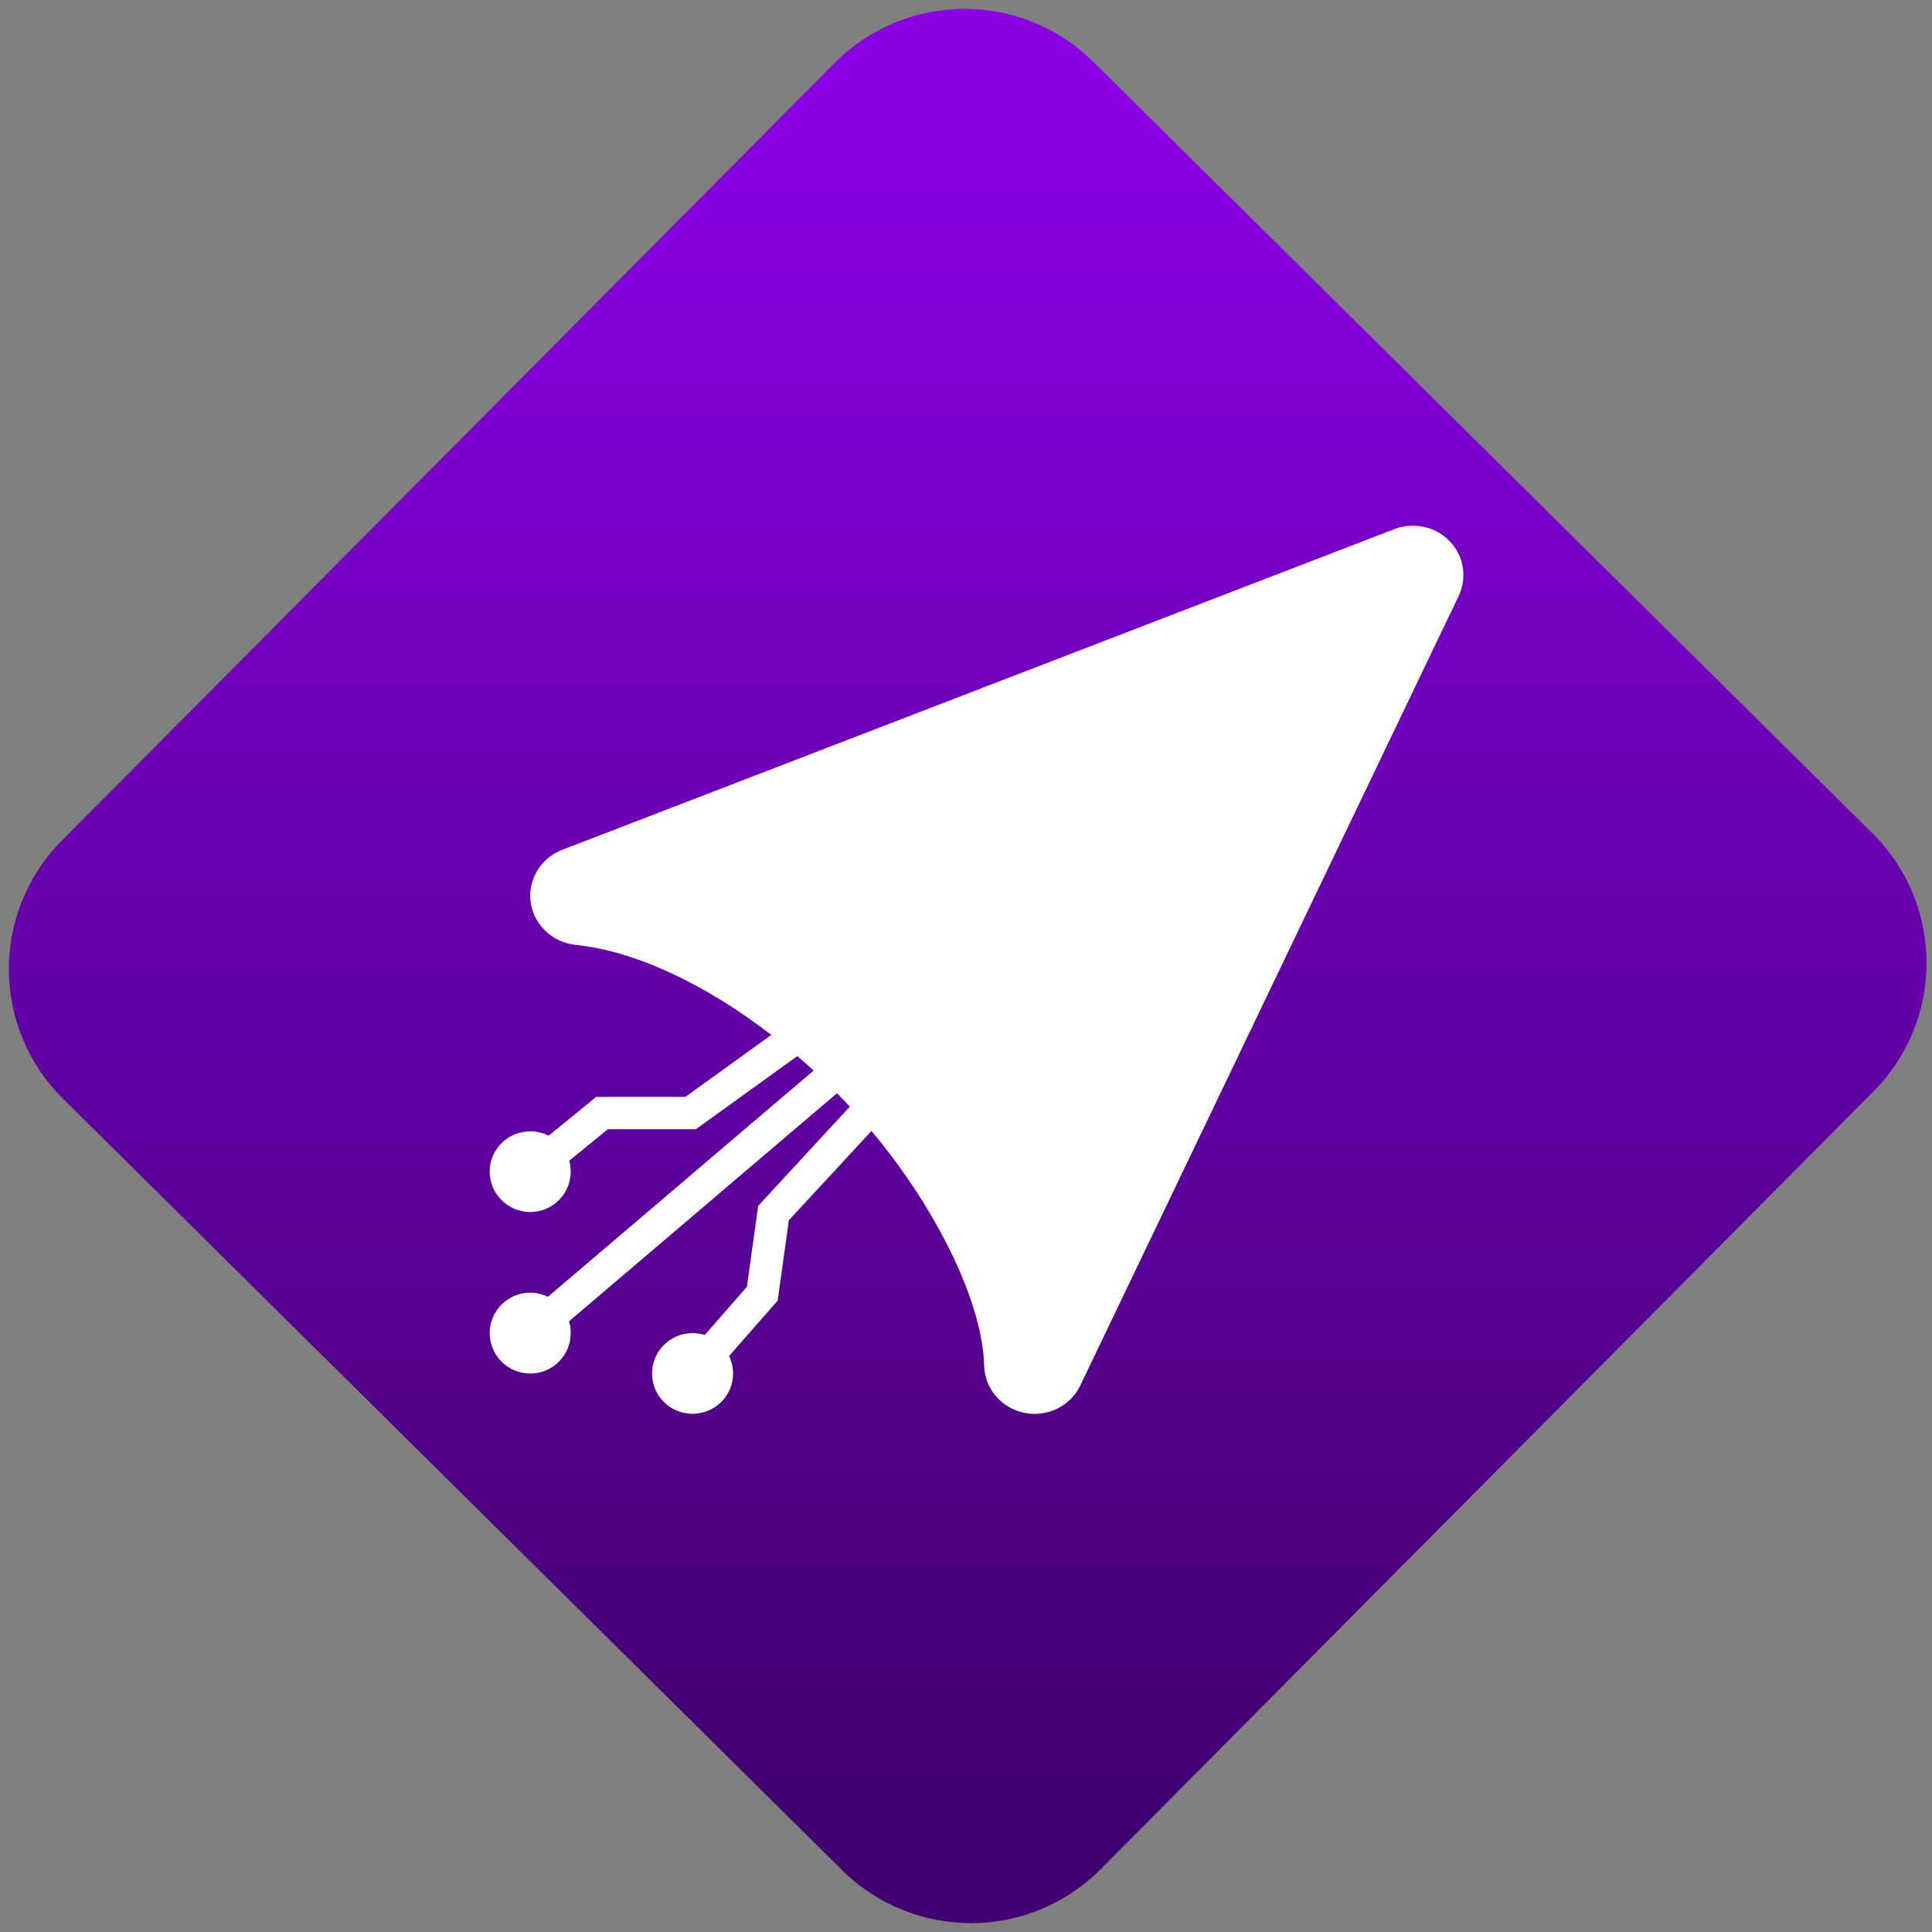 <svg width="64" height="64" viewBox="0 0 64 64" version="1.1"><rect x="0" y="0" width="64" height="64" fill="#808080" stroke="none"/><defs><linearGradient id="linear-pattern-0" gradientUnits="userSpaceOnUse" x1="0" y1="0" x2="0" y2="1" gradientTransform="matrix(60, 0, 0, 56, 0, 4)"><stop offset="0" stop-color="#8900e4" stop-opacity="1"/><stop offset="1" stop-color="#42006e" stop-opacity="1"/></linearGradient></defs><path fill="url(#linear-pattern-0)" fill-opacity="1" d="M 36.219 2.051 L 62.027 27.605 C 64.402 29.957 64.418 33.785 62.059 36.156 L 36.461 61.918 C 34.105 64.289 30.27 64.305 27.895 61.949 L 2.086 36.395 C -0.289 34.043 -0.305 30.215 2.051 27.844 L 27.652 2.082 C 30.008 -0.289 33.844 -0.305 36.219 2.051 Z M 36.219 2.051 " /><g transform="matrix(1.008,0,0,1.003,16.221,16.077)"><path fill-rule="nonzero" fill="rgb(100%, 100%, 100%)" fill-opacity="1" d="M 12.547 21.324 L 9.832 24.273 L 9.465 26.926 L 7.867 28.758 C 7.953 28.934 8 29.129 8 29.336 C 8 30.07 7.402 30.664 6.664 30.664 C 5.93 30.664 5.336 30.07 5.336 29.336 C 5.336 28.598 5.93 28 6.664 28 C 6.805 28 6.938 28.023 7.07 28.062 L 8.453 26.469 L 8.824 23.797 L 11.836 20.52 C 11.82 20.508 11.812 20.492 11.797 20.477 C 11.672 20.344 11.547 20.207 11.414 20.078 L 2.609 27.609 C 2.648 27.734 2.664 27.863 2.664 28 C 2.664 28.734 2.07 29.336 1.336 29.336 C 0.598 29.336 0 28.734 0 28 C 0 27.266 0.598 26.664 1.336 26.664 C 1.539 26.664 1.738 26.715 1.914 26.801 L 10.645 19.328 C 10.469 19.164 10.289 19.008 10.109 18.852 L 6.777 21.266 L 3.883 21.266 L 2.617 22.305 C 2.648 22.422 2.664 22.543 2.664 22.664 C 2.664 23.402 2.07 24 1.336 24 C 0.598 24 0 23.402 0 22.664 C 0 21.93 0.598 21.336 1.336 21.336 C 1.555 21.336 1.758 21.387 1.938 21.48 L 3.5 20.199 L 6.43 20.199 L 9.254 18.152 C 7.141 16.512 4.824 15.383 2.816 15.176 C 2.059 15.094 1.449 14.516 1.348 13.773 C 1.246 13.031 1.672 12.312 2.383 12.039 L 29.734 1.445 C 29.934 1.367 30.145 1.332 30.355 1.336 C 30.922 1.336 31.445 1.625 31.746 2.094 C 32.047 2.562 32.082 3.152 31.844 3.656 L 19.41 29.73 C 19.086 30.414 18.32 30.789 17.57 30.633 C 16.812 30.477 16.27 29.832 16.25 29.074 C 16.203 27.062 14.77 23.992 12.547 21.324 Z M 12.547 21.324 "/></g></svg>

